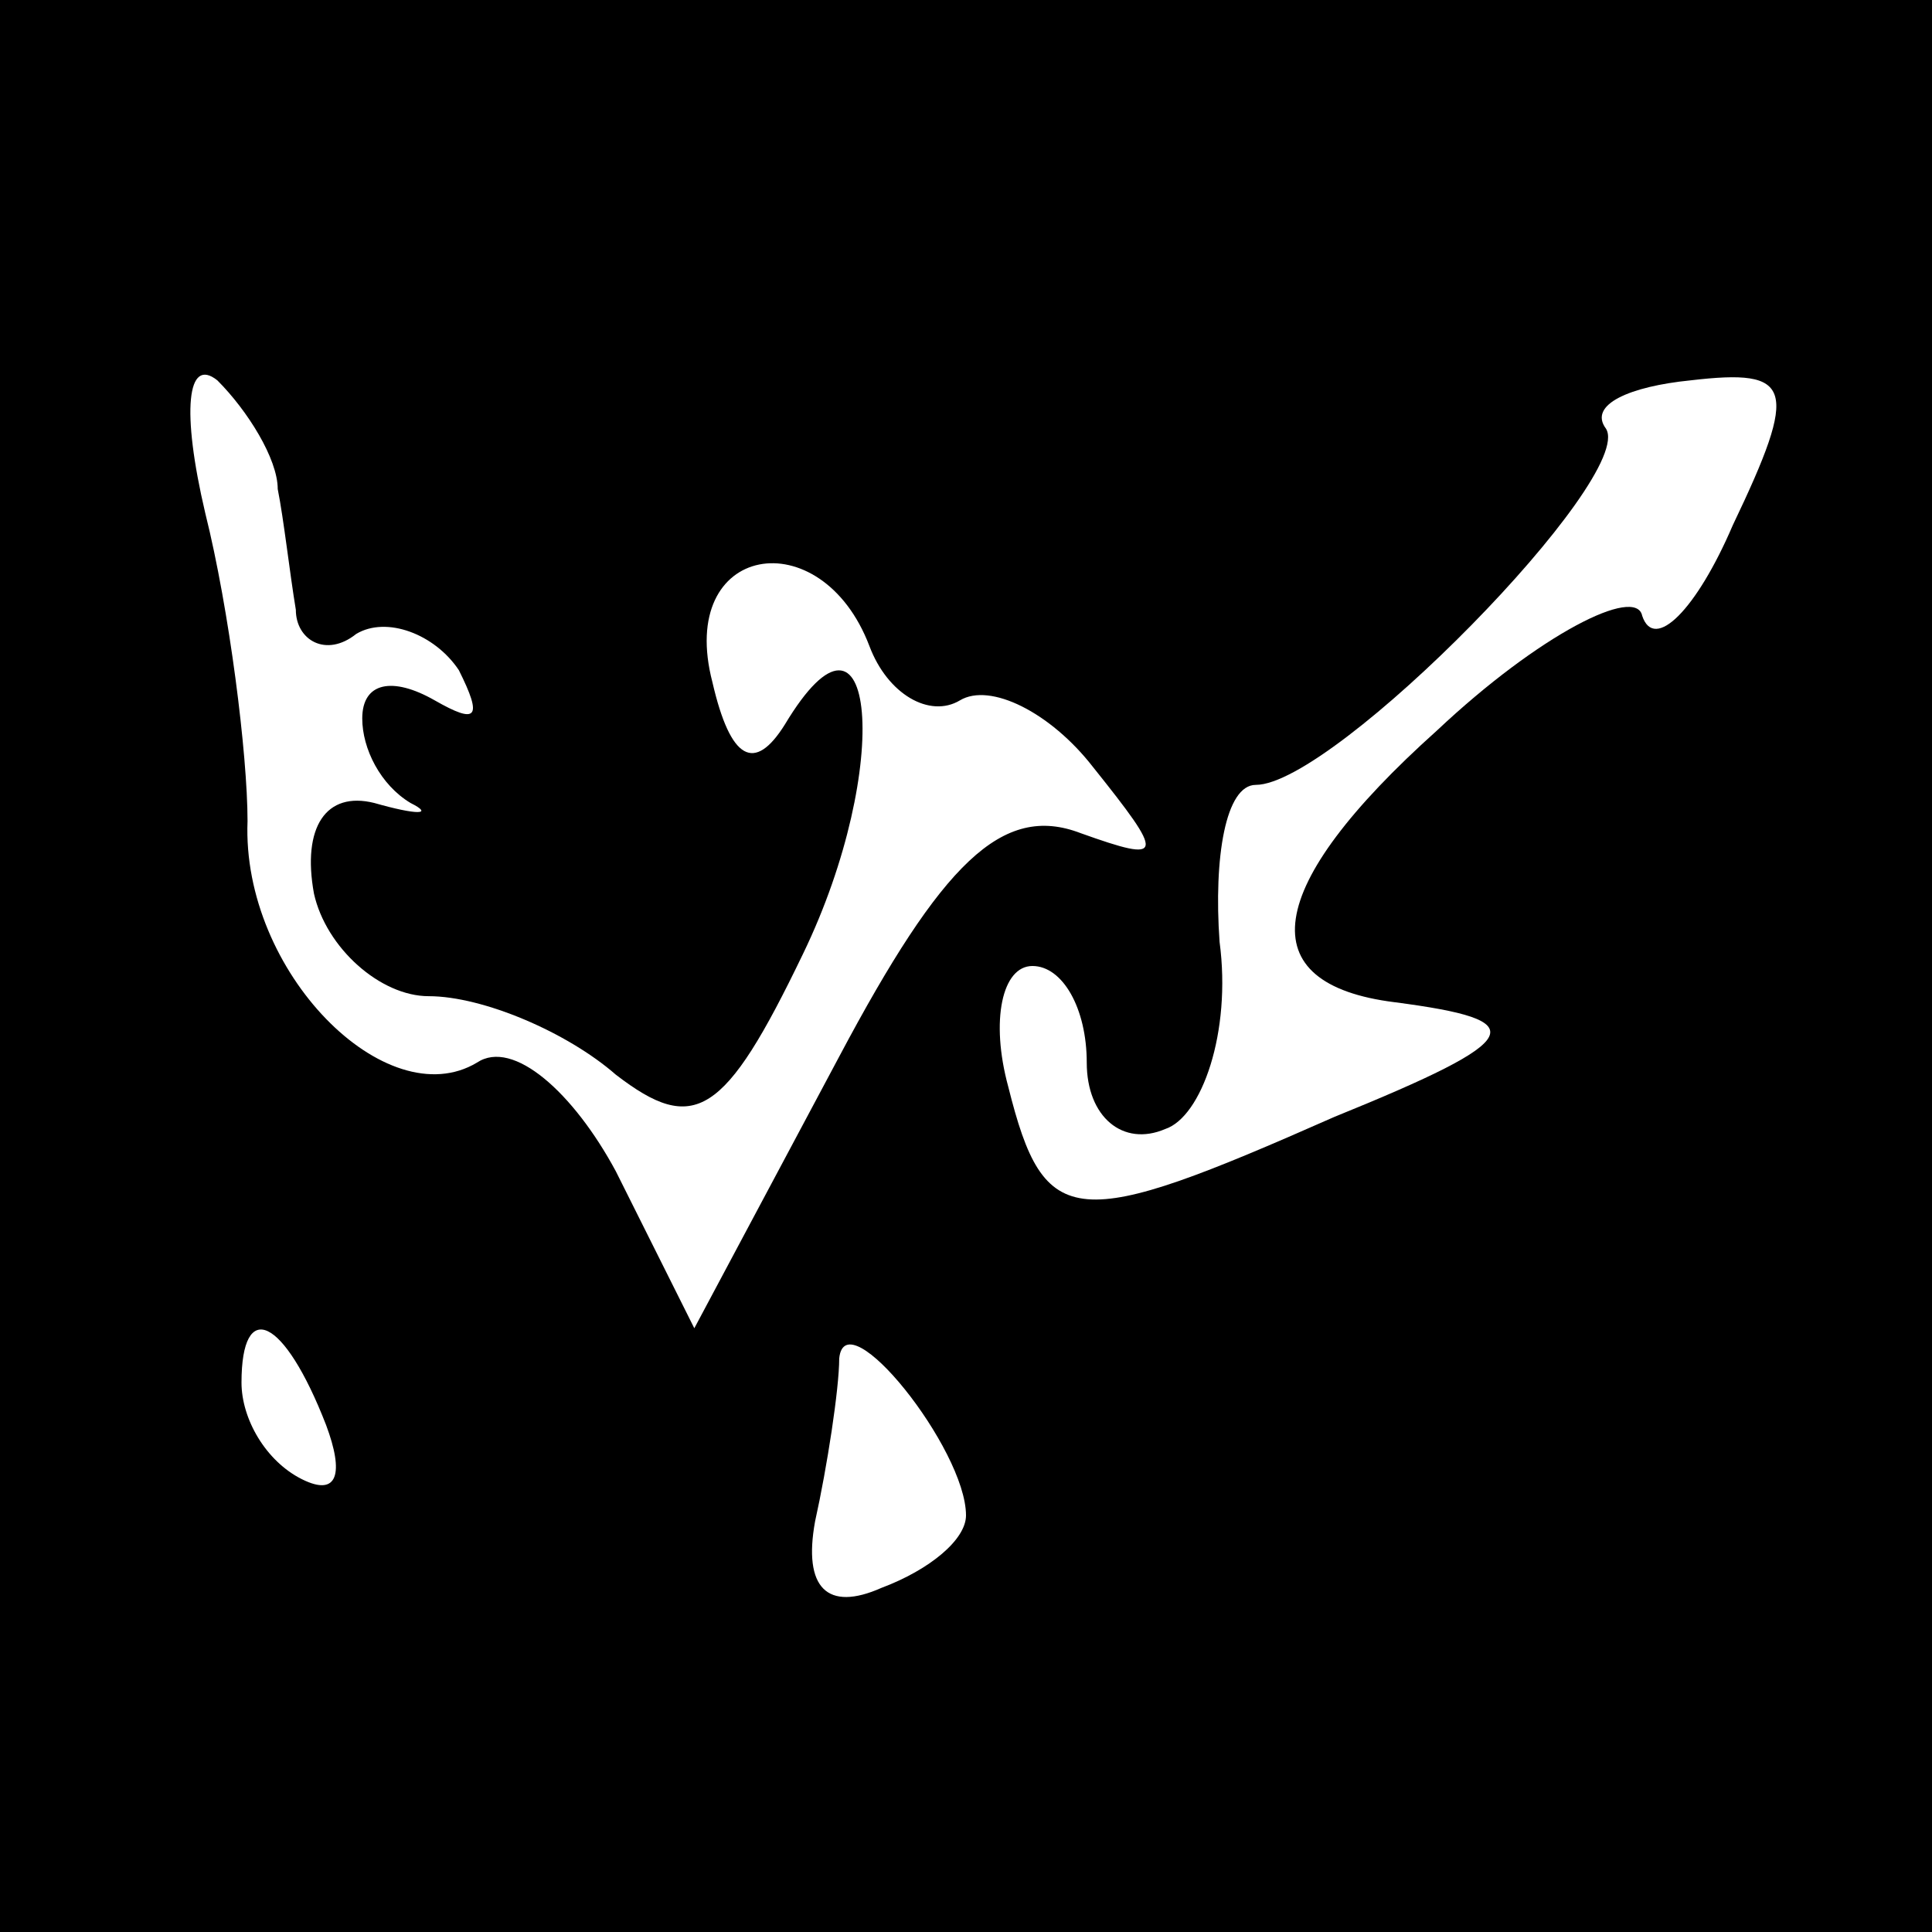 <?xml version="1.0" standalone="no"?>
<!DOCTYPE svg PUBLIC "-//W3C//DTD SVG 20010904//EN"
 "http://www.w3.org/TR/2001/REC-SVG-20010904/DTD/svg10.dtd">
<svg version="1.0" xmlns="http://www.w3.org/2000/svg"
 width="32pt" height="32pt" viewBox="0 0 32 32"
 preserveAspectRatio="xMidYMid meet">
<rect x="0" y="0" width="32" height="32" fill="#808080" stroke="none"/>
<g transform="translate(0,32) scale(0.1,-0.1)"
fill="#000000" stroke="none">
<path fill="#000000" stroke="none" d="M0 160 l0 -160 160 0 160 0 0 160 0
160 -160 0 -160 0 0 -160z"/>
<path fill="#ffffff" stroke="none" d="M46 239 c1 -5 2 -14 3 -20 0 -5 5 -8
10 -4 5 3 13 0 17 -6 4 -8 3 -9 -4 -5 -7 4 -12 3 -12 -3 0 -5 3 -11 8 -14 4
-2 1 -2 -6 0 -8 2 -12 -4 -10 -15 2 -9 11 -17 19 -17 9 0 23 -6 31 -13 13 -10
18 -7 31 20 15 31 12 63 -3 38 -5 -8 -9 -6 -12 7 -6 23 18 27 26 6 3 -8 10
-12 15 -9 5 3 15 -2 22 -11 12 -15 12 -16 -2 -11 -13 5 -23 -5 -40 -37 l-24
-45 -13 26 c-7 13 -17 22 -23 18 -15 -9 -39 15 -38 40 0 11 -3 35 -7 51 -4 17
-3 26 2 22 5 -5 10 -13 10 -18z"/>
<path fill="#ffffff" stroke="none" d="M287 233 c-6 -14 -13 -21 -15 -15 -1 5
-17 -3 -34 -19 -29 -26 -31 -42 -7 -45 23 -3 22 -6 -10 -19 -43 -19 -48 -19
-54 5 -3 11 -1 20 4 20 5 0 9 -7 9 -16 0 -9 6 -14 13 -11 6 2 11 16 9 31 -1
14 1 26 6 26 13 0 63 51 58 59 -3 4 4 7 14 8 17 2 18 -1 7 -24z"/>
<path fill="#ffffff" stroke="none" d="M54 84 c3 -8 2 -12 -4 -9 -6 3 -10 10
-10 16 0 14 7 11 14 -7z"/>
<path fill="#ffffff" stroke="none" d="M160 69 c0 -4 -6 -9 -14 -12 -9 -4 -13
0 -11 11 2 9 4 22 4 27 1 10 21 -15 21 -26z"/>
</g>
</svg>
